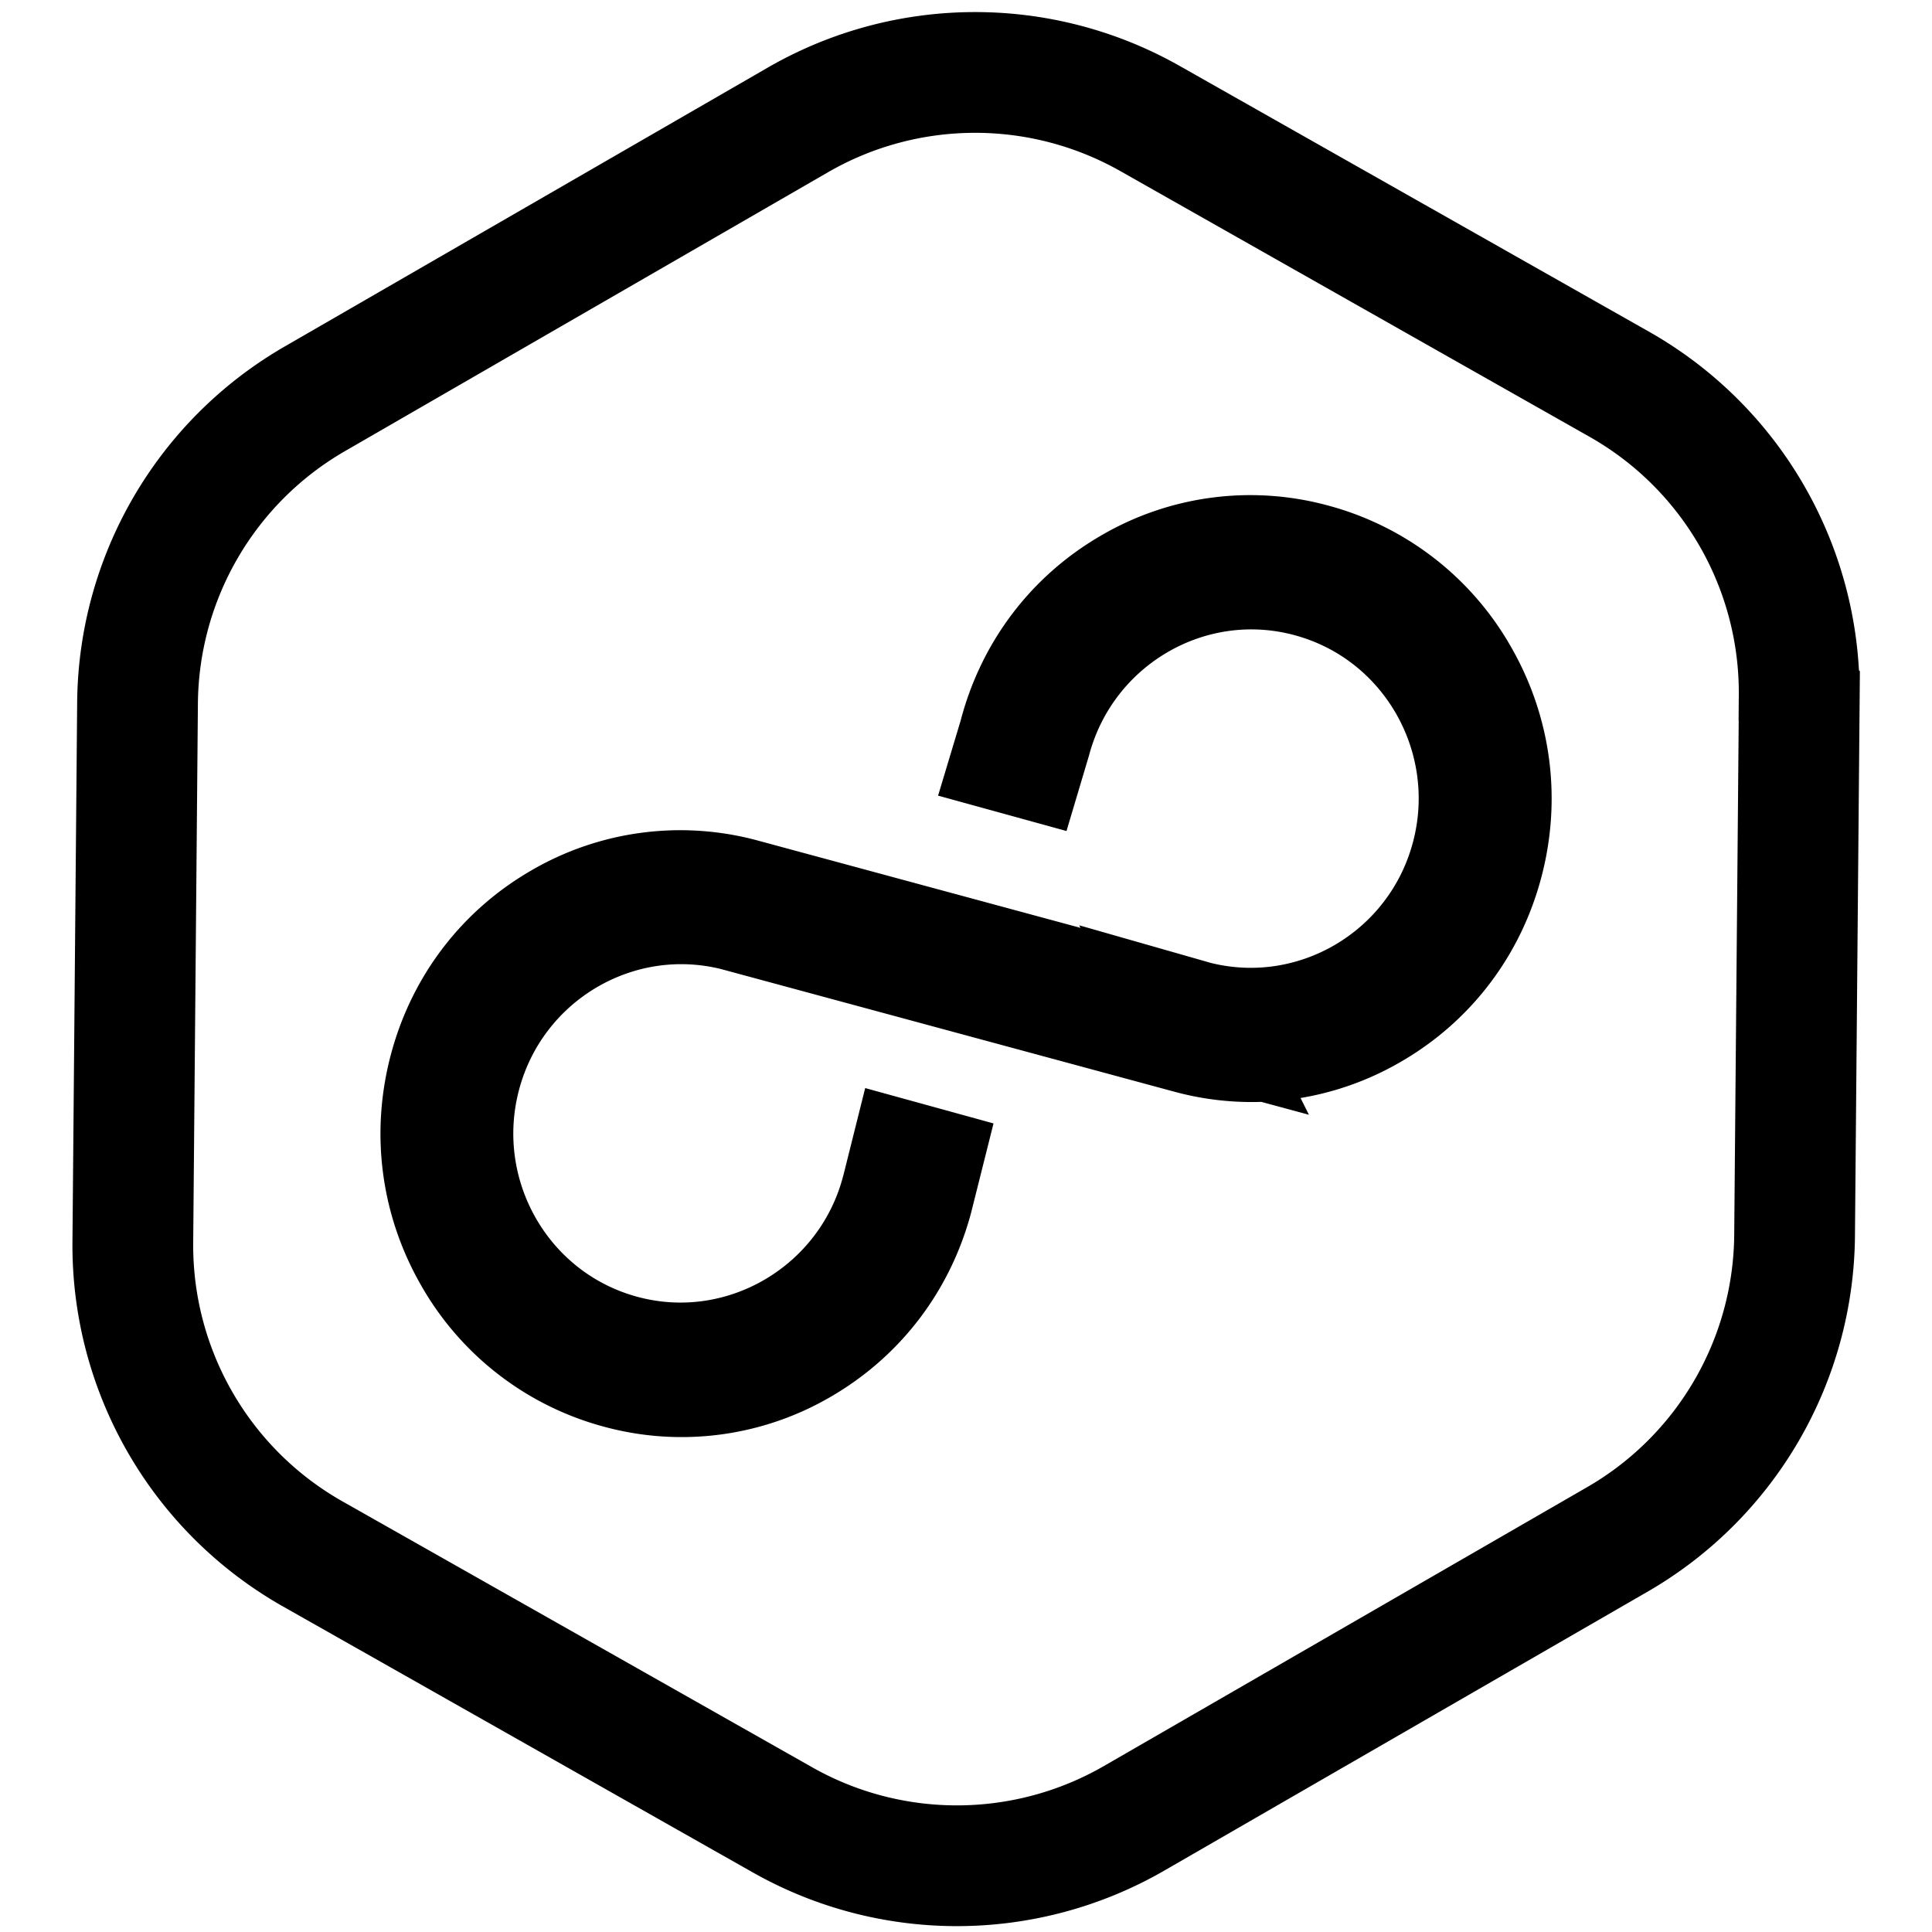 <svg xmlns="http://www.w3.org/2000/svg" viewBox="0 0 16 16" fill="none" xmlns:v="https://vecta.io/nano"><g clip-path="url(#A)"><path d="M9.893 8.456l.007.002c1.001.252 2.02-.354 2.285-1.356.267-1.009-.325-2.051-1.332-2.324S8.81 5.11 8.538 6.119l-.045.151-.098-.027.043-.143.003-.012c.138-.521.466-.952.926-1.219a1.95 1.95 0 0 1 1.504-.199 1.98 1.98 0 0 1 1.21.938c.268.468.338 1.01.2 1.531s-.466.952-.926 1.219a1.95 1.95 0 0 1-1.504.199L6.107 7.544 6.1 7.542c-1.001-.252-2.02.354-2.285 1.356-.267 1.009.325 2.051 1.332 2.324s2.048-.335 2.317-1.347l.002-.006.06-.24.098.027-.065.259c-.139.52-.466.949-.925 1.217a1.95 1.95 0 0 1-1.504.2 1.98 1.98 0 0 1-1.21-.938c-.268-.468-.338-1.01-.2-1.531s.466-.952.926-1.219a1.95 1.95 0 0 1 1.504-.199l3.744 1.013zM8.417 6.527zm-.824 2.831zM14.9 5.763c.009-1.067-.561-2.055-1.49-2.581L9.523.981C8.618.469 7.509.473 6.608.993L2.607 3.303c-.901.52-1.459 1.478-1.468 2.518L1.1 10.288c-.009 1.067.561 2.055 1.49 2.581l3.888 2.201c.905.513 2.014.508 2.915-.012l4.001-2.309c.901-.52 1.459-1.478 1.468-2.518l.039-4.467z" stroke="currentColor"/></g><defs><clipPath id="A"><path fill="transparent" d="M0 0h16v16H0z"/></clipPath></defs></svg>